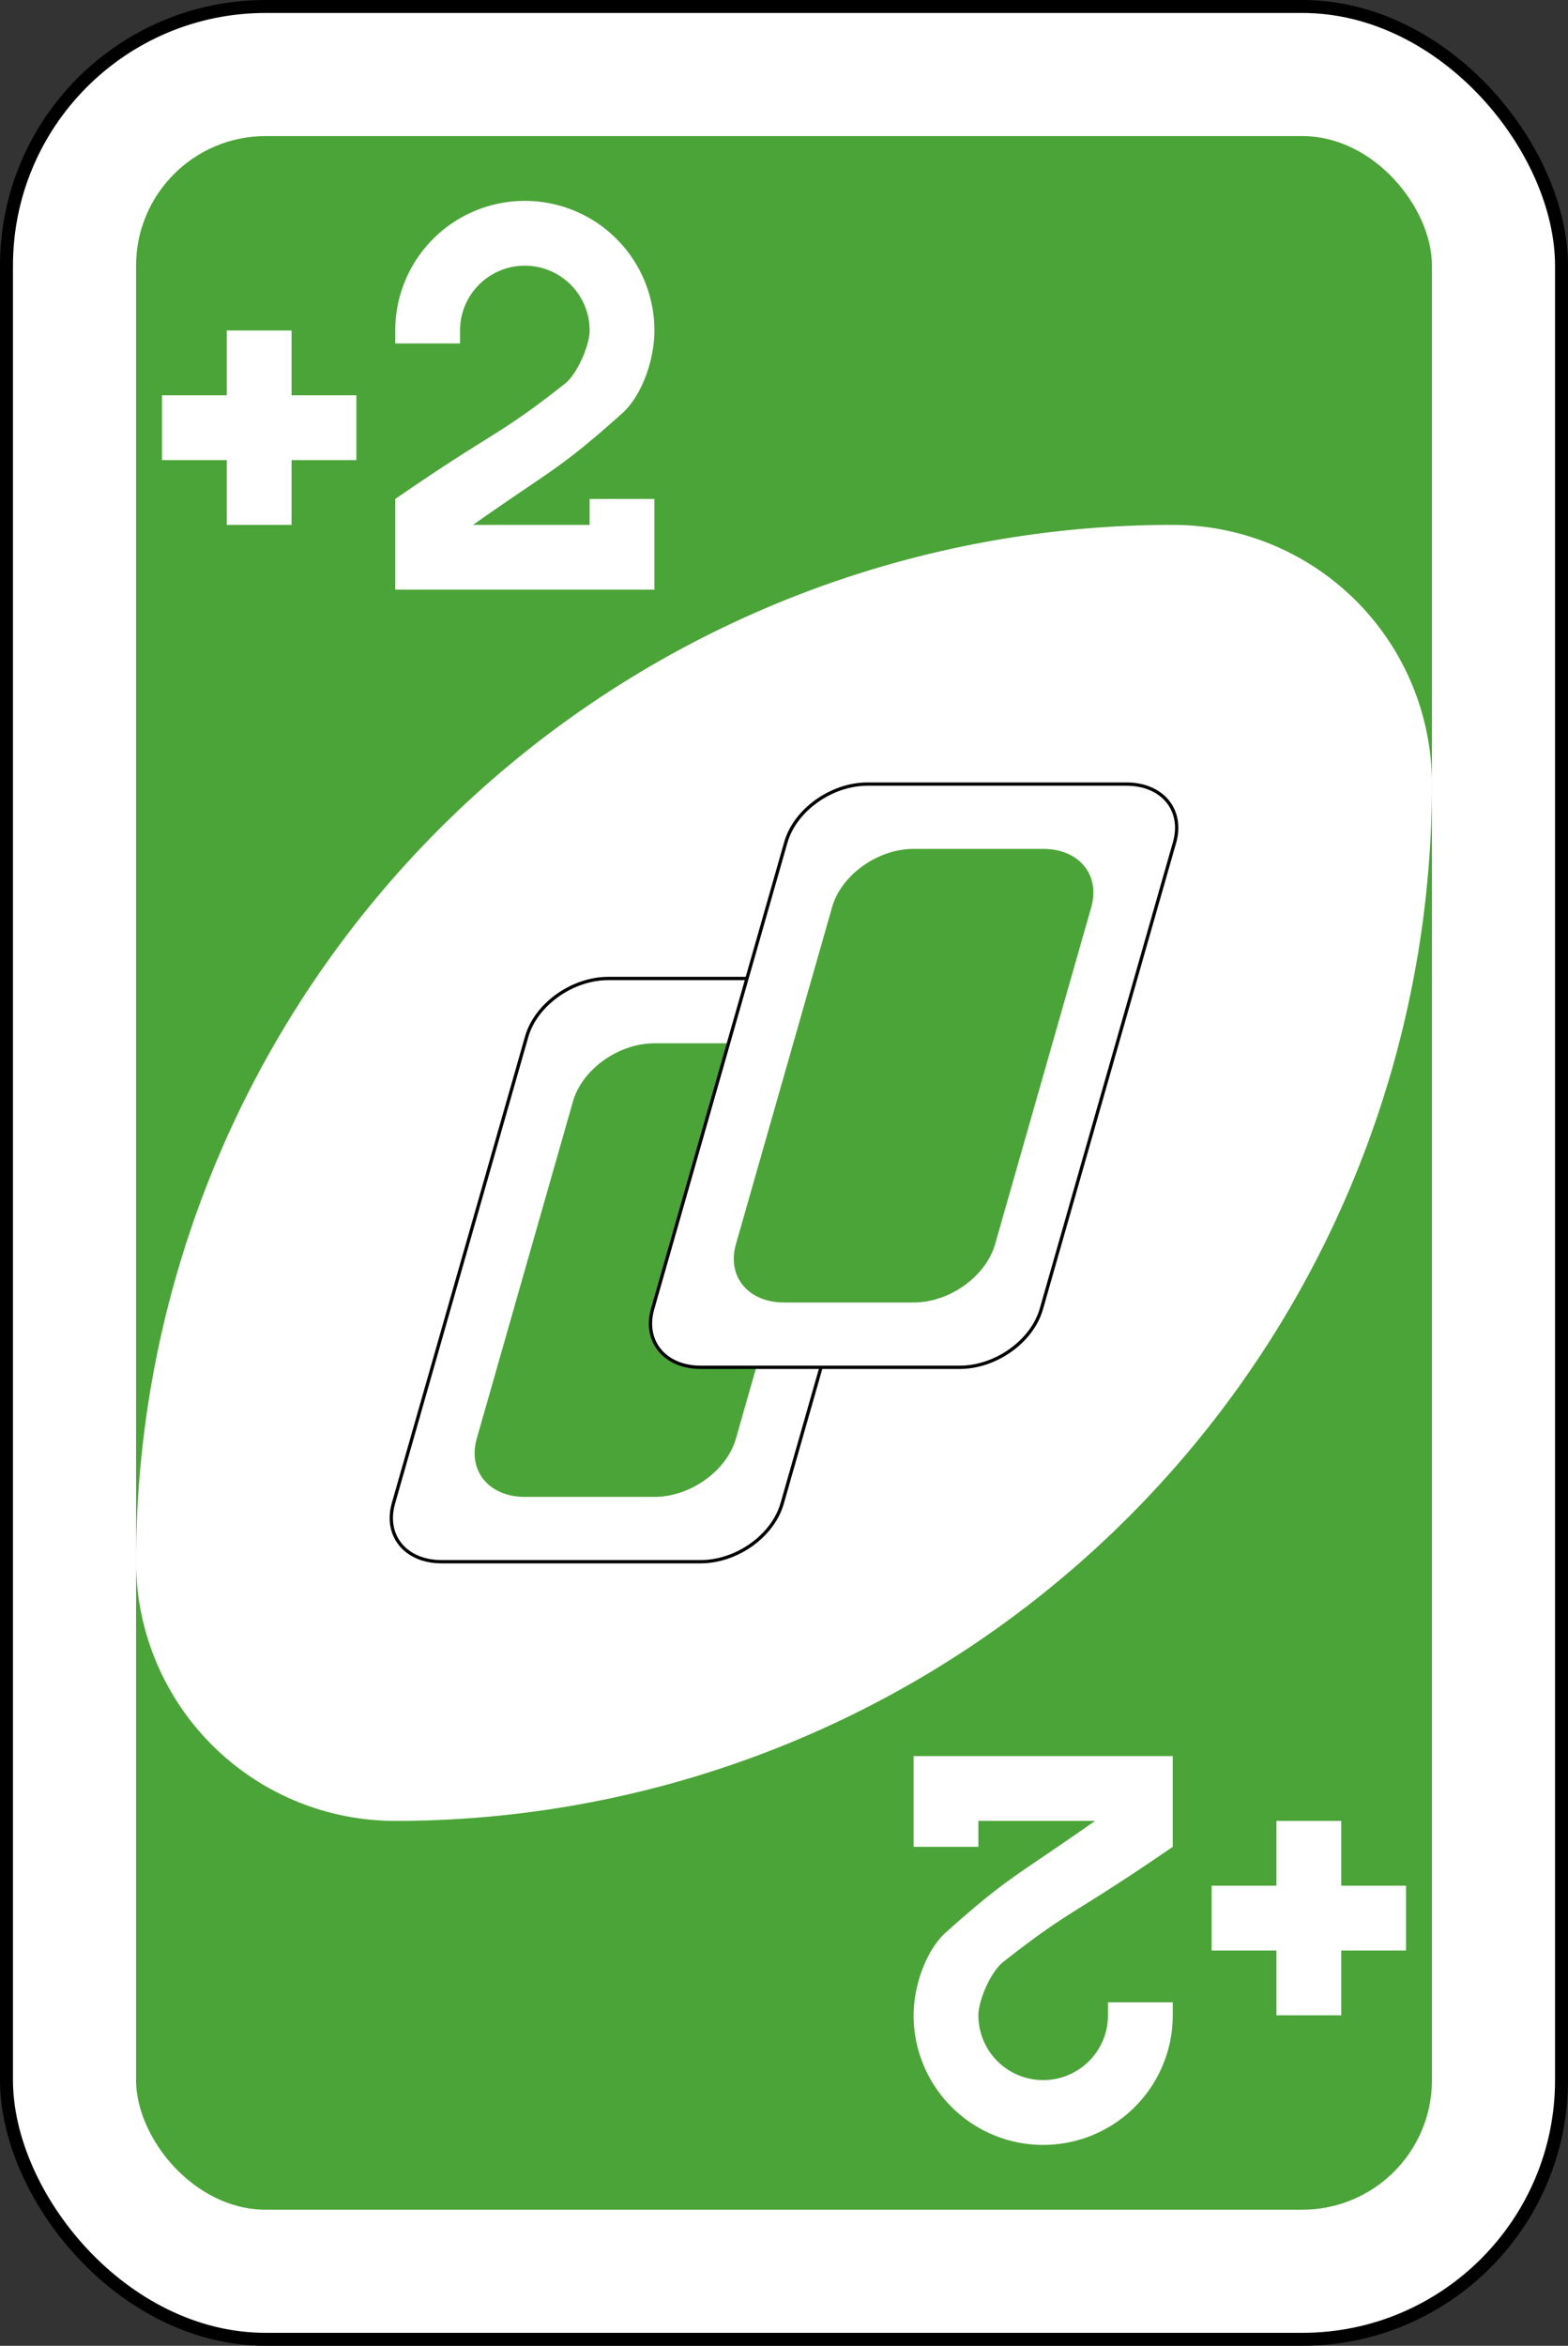 <svg xmlns="http://www.w3.org/2000/svg" viewBox="0 0 242 362"><rect x="0" y="0" width="242" height="362" fill="#333333" stroke="none"/><defs><style>.cls-1,.cls-3,.cls-4,.cls-6{fill:#fff;}.cls-1,.cls-4{stroke:#000;}.cls-1{stroke-miterlimit:16;stroke-width:2px;}.cls-2,.cls-5{fill:#4ba438;}.cls-3,.cls-4,.cls-5{fill-rule:evenodd;}.cls-4{stroke-width:0.51px;}</style></defs><g id="Layer_2" data-name="Layer 2"><g id="svg2"><g id="green-draw2"><rect id="rect2987-8-5-81-7-5-7-3" class="cls-1" x="1" y="1" width="240" height="360" rx="40"/><rect id="rect3757-26-33-5-2-8-4-6" class="cls-2" x="21" y="21" width="200" height="320" rx="20"/><path id="path3773-0-4-8-4-60-3-86-29-2-7-7" class="cls-3" d="M181,81A160,160,0,0,0,21,241a40,40,0,0,0,40,40A160,160,0,0,0,221,121,40,40,0,0,0,181,81Z"/><path id="rect6095-5-7-3-8" class="cls-4" d="M93.86,151h40c5.52,0,8.84,4,7.42,9L120.72,232c-1.42,5-7,9-12.58,9h-40c-5.52,0-8.84-4-7.42-9L81.28,160C82.7,155,88.33,151,93.86,151Z"/><path id="rect6097-3-9-4-9" class="cls-5" d="M101,161h20c5.52,0,8.84,4,7.42,9L113.58,222c-1.42,5-7.06,9-12.58,9H81c-5.52,0-8.84-4-7.42-9L88.42,170C89.84,165,95.48,161,101,161Z"/><path id="rect6095-1-6-0-5" class="cls-4" d="M133.86,121h40c5.52,0,8.84,4,7.42,9L160.72,202c-1.42,5-7.05,9-12.58,9h-40c-5.52,0-8.84-4-7.42-9L121.28,130C122.7,125,128.33,121,133.86,121Z"/><path id="rect6097-8-1-8-5" class="cls-5" d="M141,131h20c5.52,0,8.84,4,7.42,9L153.58,192c-1.43,5-7.06,9-12.58,9H121c-5.52,0-8.85-4-7.42-9L128.42,140C129.84,135,135.48,131,141,131Z"/><path id="rect5649-4-2-7-8-5" class="cls-3" d="M35,51V61H25V71H35V81H45V71H55V61H45V51Z"/><path id="rect3163-52-9-8-1-1-2-7-3-6-0-9-5-9-2-6-6" class="cls-6" d="M81,31A20,20,0,0,0,61,51v2H71V51a10,10,0,0,1,20,0c0,2.25-1.87,6.68-3.82,8.22C76.57,67.57,76.68,66.19,61,77V91h40V77H91v4H73c12.38-8.72,13.29-8.51,23-17.19,3.1-2.78,5-8.3,5-12.81A20,20,0,0,0,81,31Z"/><path id="rect5649-4-2-7-0-7-6" class="cls-3" d="M207,311V301h10V291H207V281H197v10H187v10h10v10Z"/><path id="rect3163-52-9-8-1-1-2-7-3-6-0-9-5-9-2-2-0-3" class="cls-6" d="M161,331a20,20,0,0,0,20-20v-2H171v2a10,10,0,0,1-20,0c0-2.25,1.87-6.68,3.82-8.22,10.61-8.35,10.5-7,26.18-17.78V271H141v14h10v-4h18c-12.38,8.72-13.29,8.51-23,17.19-3.1,2.78-5,8.3-5,12.81A20,20,0,0,0,161,331Z"/></g></g></g></svg>